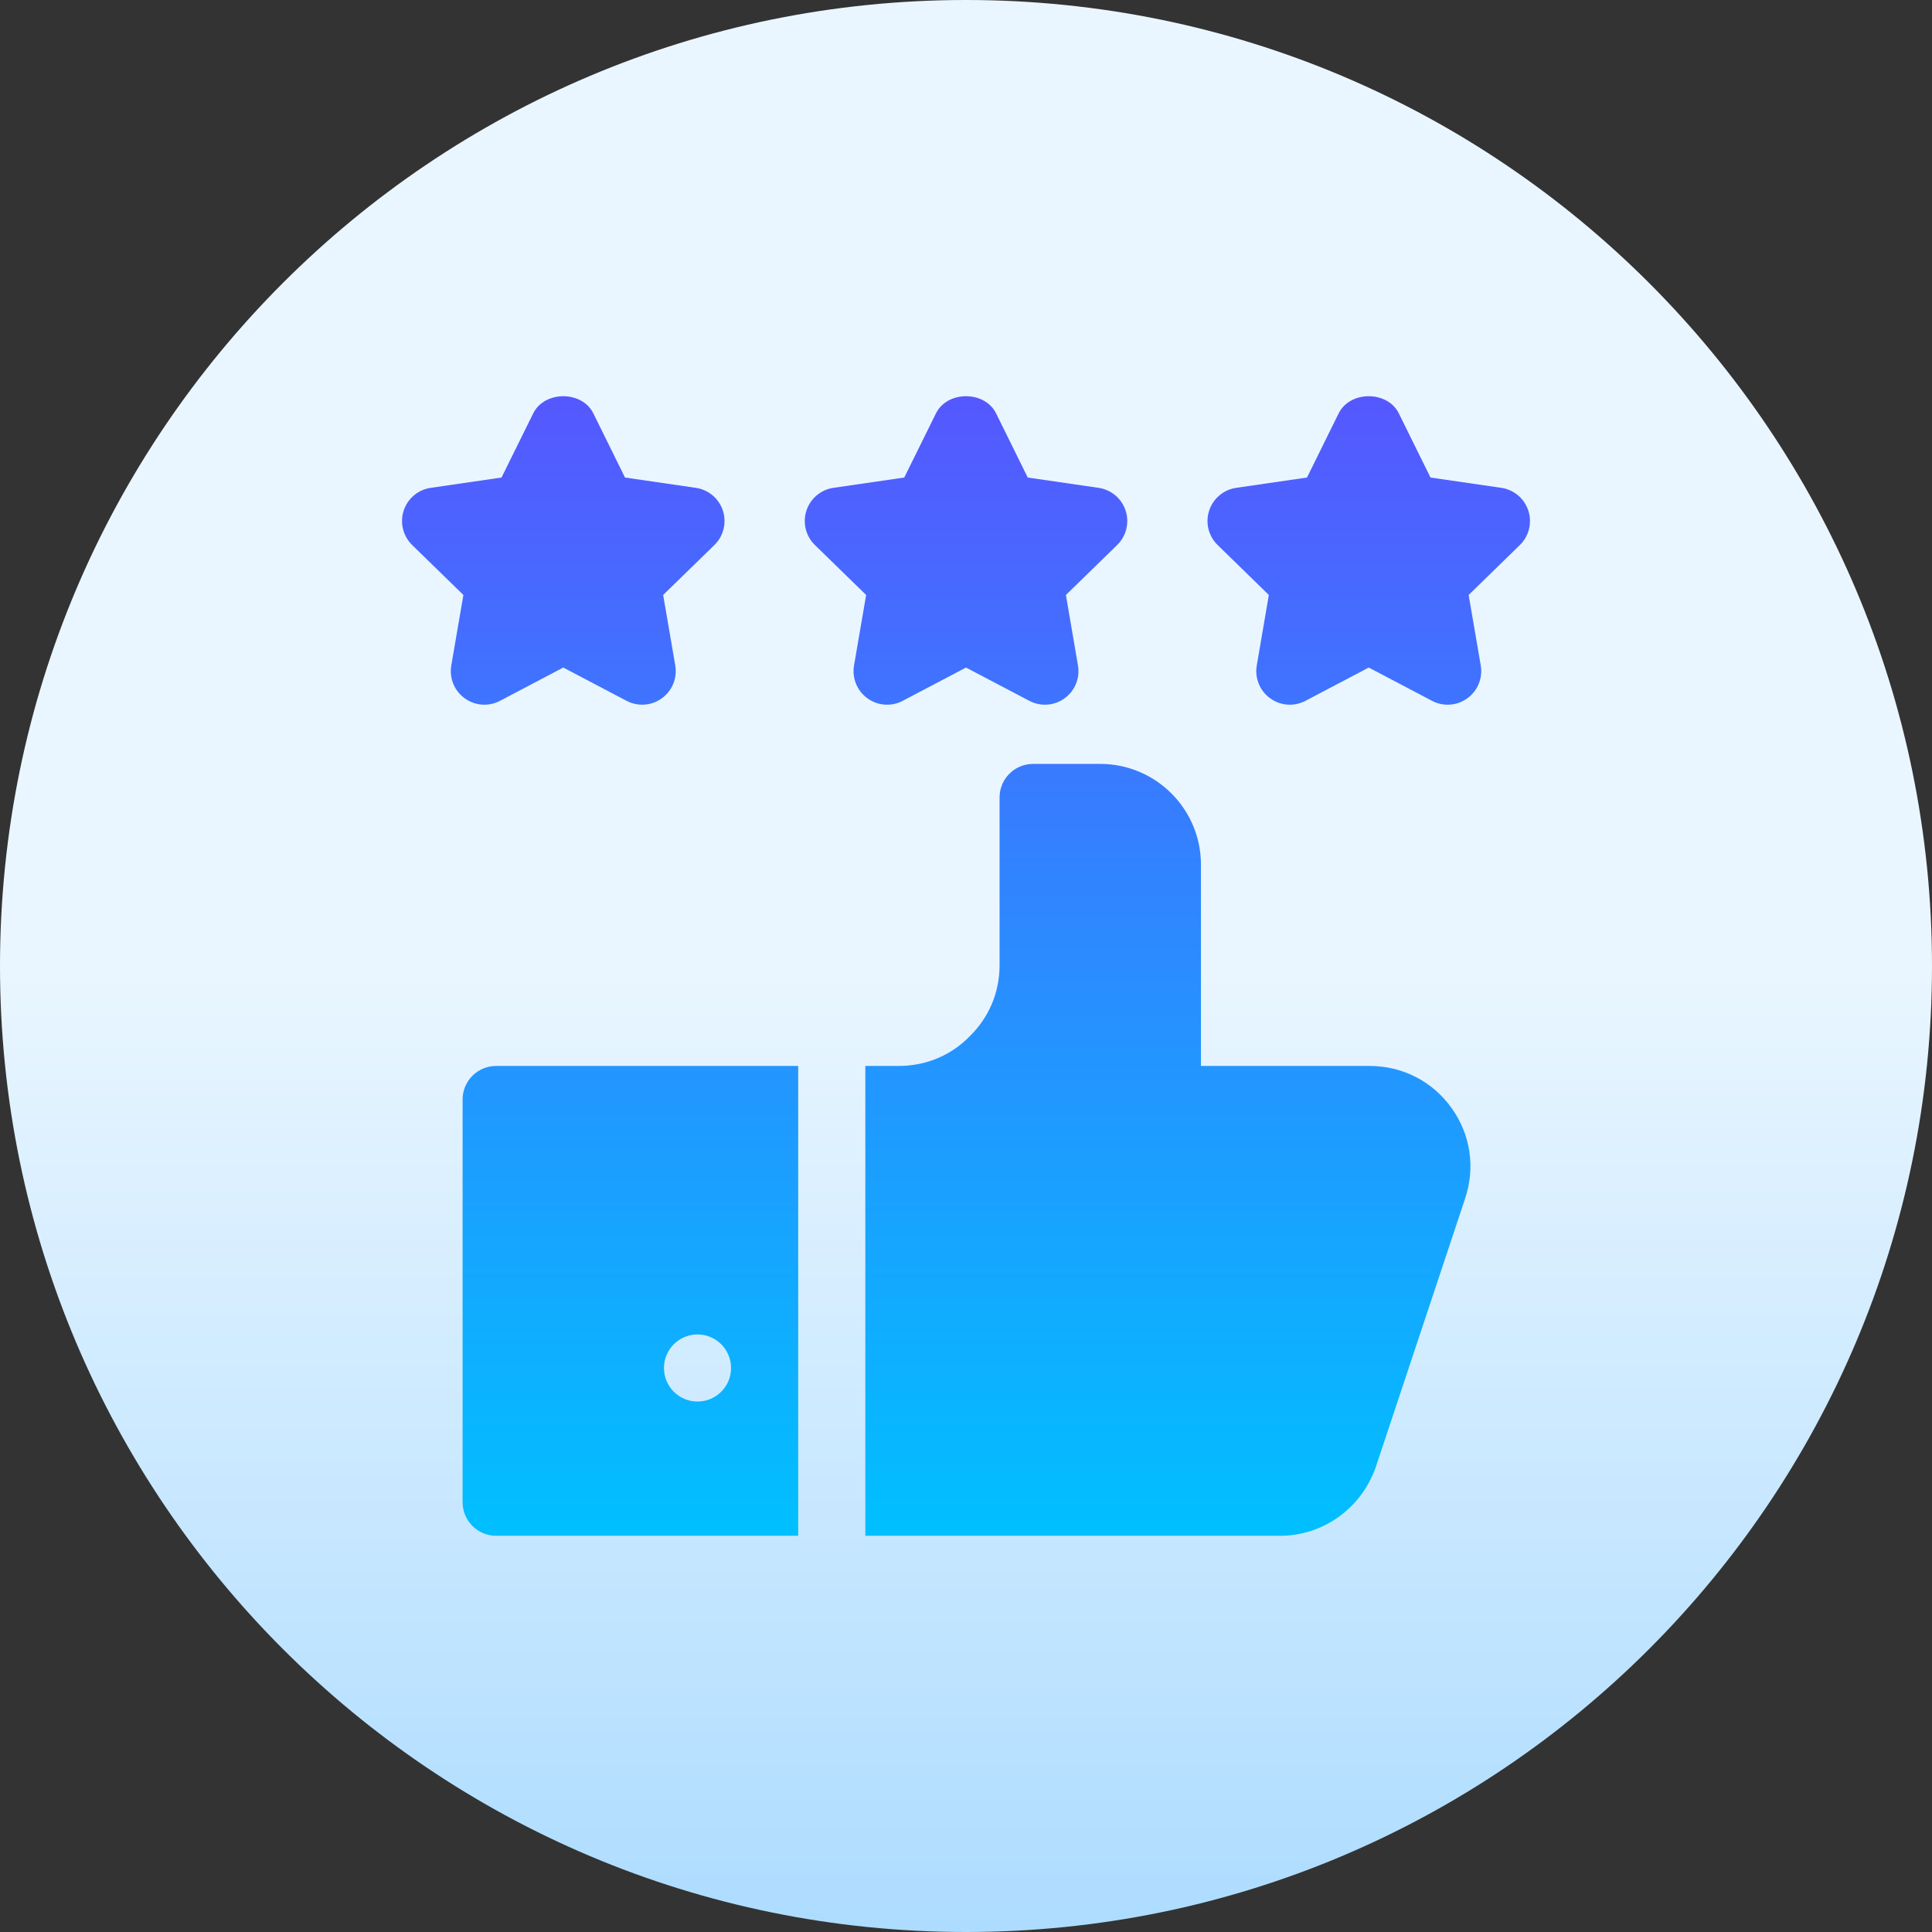 <svg width="48" height="48" viewBox="0 0 48 48" fill="none" xmlns="http://www.w3.org/2000/svg">
<rect x="0" y="0" width="48" height="48" fill="#333333" stroke="none"/>
<g clip-path="url(#clip0_936_950)">
<path d="M24 48C37.255 48 48 37.255 48 24C48 10.745 37.255 0 24 0C10.745 0 0 10.745 0 24C0 37.255 10.745 48 24 48Z" fill="url(#paint0_linear_936_950)"/>
<path d="M12.422 17.412L13.994 16.585L15.567 17.412C15.853 17.563 16.194 17.532 16.445 17.348C16.702 17.162 16.83 16.846 16.777 16.533L16.476 14.782L17.749 13.541C17.976 13.32 18.058 12.989 17.96 12.687C17.861 12.385 17.601 12.165 17.287 12.12L15.528 11.864L14.742 10.271C14.602 9.986 14.298 9.844 13.995 9.844C13.691 9.844 13.387 9.986 13.247 10.271L12.46 11.864L10.702 12.12C10.388 12.165 10.127 12.385 10.029 12.687C9.931 12.989 10.013 13.32 10.24 13.541L11.513 14.782L11.212 16.533C11.159 16.846 11.287 17.162 11.544 17.348C11.801 17.536 12.142 17.56 12.422 17.412ZM22.428 17.412L24 16.585L25.573 17.412C25.859 17.563 26.2 17.532 26.451 17.348C26.708 17.162 26.836 16.846 26.782 16.533L26.482 14.782L27.755 13.541C27.982 13.32 28.064 12.989 27.966 12.687C27.867 12.385 27.607 12.165 27.292 12.12L25.534 11.864L24.748 10.271C24.608 9.986 24.304 9.844 24 9.844C23.697 9.844 23.393 9.986 23.253 10.271L22.466 11.864L20.708 12.12C20.394 12.165 20.133 12.385 20.035 12.687C19.937 12.989 20.019 13.32 20.246 13.541L21.519 14.782L21.218 16.533C21.164 16.846 21.293 17.162 21.549 17.348C21.806 17.536 22.148 17.56 22.428 17.412ZM37.971 12.687C37.873 12.385 37.612 12.165 37.298 12.12L35.54 11.864L34.754 10.271C34.614 9.986 34.31 9.844 34.006 9.844C33.702 9.844 33.399 9.986 33.258 10.271L32.472 11.864L30.714 12.12C30.4 12.165 30.139 12.385 30.041 12.687C29.943 12.989 30.024 13.32 30.252 13.541L31.524 14.782L31.224 16.533C31.17 16.846 31.299 17.162 31.555 17.348C31.812 17.536 32.153 17.56 32.434 17.412L34.006 16.585L35.578 17.412C35.865 17.563 36.206 17.532 36.457 17.348C36.714 17.162 36.842 16.846 36.789 16.533L36.488 14.782L37.761 13.541C37.988 13.32 38.069 12.989 37.971 12.687ZM11.493 27.317V37.322C11.493 37.783 11.866 38.156 12.327 38.156H19.831V26.483H12.327C11.866 26.483 11.493 26.856 11.493 27.317ZM17.329 33.154C17.79 33.154 18.163 33.527 18.163 33.987C18.163 34.448 17.79 34.821 17.329 34.821C16.869 34.821 16.496 34.448 16.496 33.987C16.496 33.527 16.869 33.154 17.329 33.154ZM34.022 26.483H29.837V21.48C29.837 20.101 28.715 18.979 27.335 18.979H25.668C25.207 18.979 24.834 19.351 24.834 19.812V23.981C24.834 24.653 24.574 25.276 24.087 25.751C23.627 26.223 23.003 26.483 22.332 26.483H21.499V38.156H31.805C32.869 38.156 33.822 37.476 34.18 36.451L36.398 29.783C36.659 29.01 36.537 28.188 36.063 27.527C35.587 26.863 34.844 26.483 34.022 26.483Z" fill="url(#paint1_linear_936_950)"/>
</g>
<defs>
<linearGradient id="paint0_linear_936_950" x1="24" y1="48" x2="24" y2="0" gradientUnits="userSpaceOnUse">
<stop stop-color="#ADDCFF"/>
<stop offset="0.503" stop-color="#EAF6FF"/>
<stop offset="1" stop-color="#EAF6FF"/>
</linearGradient>
<linearGradient id="paint1_linear_936_950" x1="24" y1="38.156" x2="24" y2="9.844" gradientUnits="userSpaceOnUse">
<stop stop-color="#00C0FF"/>
<stop offset="1" stop-color="#5558FF"/>
</linearGradient>
<clipPath id="clip0_936_950">
<rect width="48" height="48" fill="white"/>
</clipPath>
</defs>
</svg>
